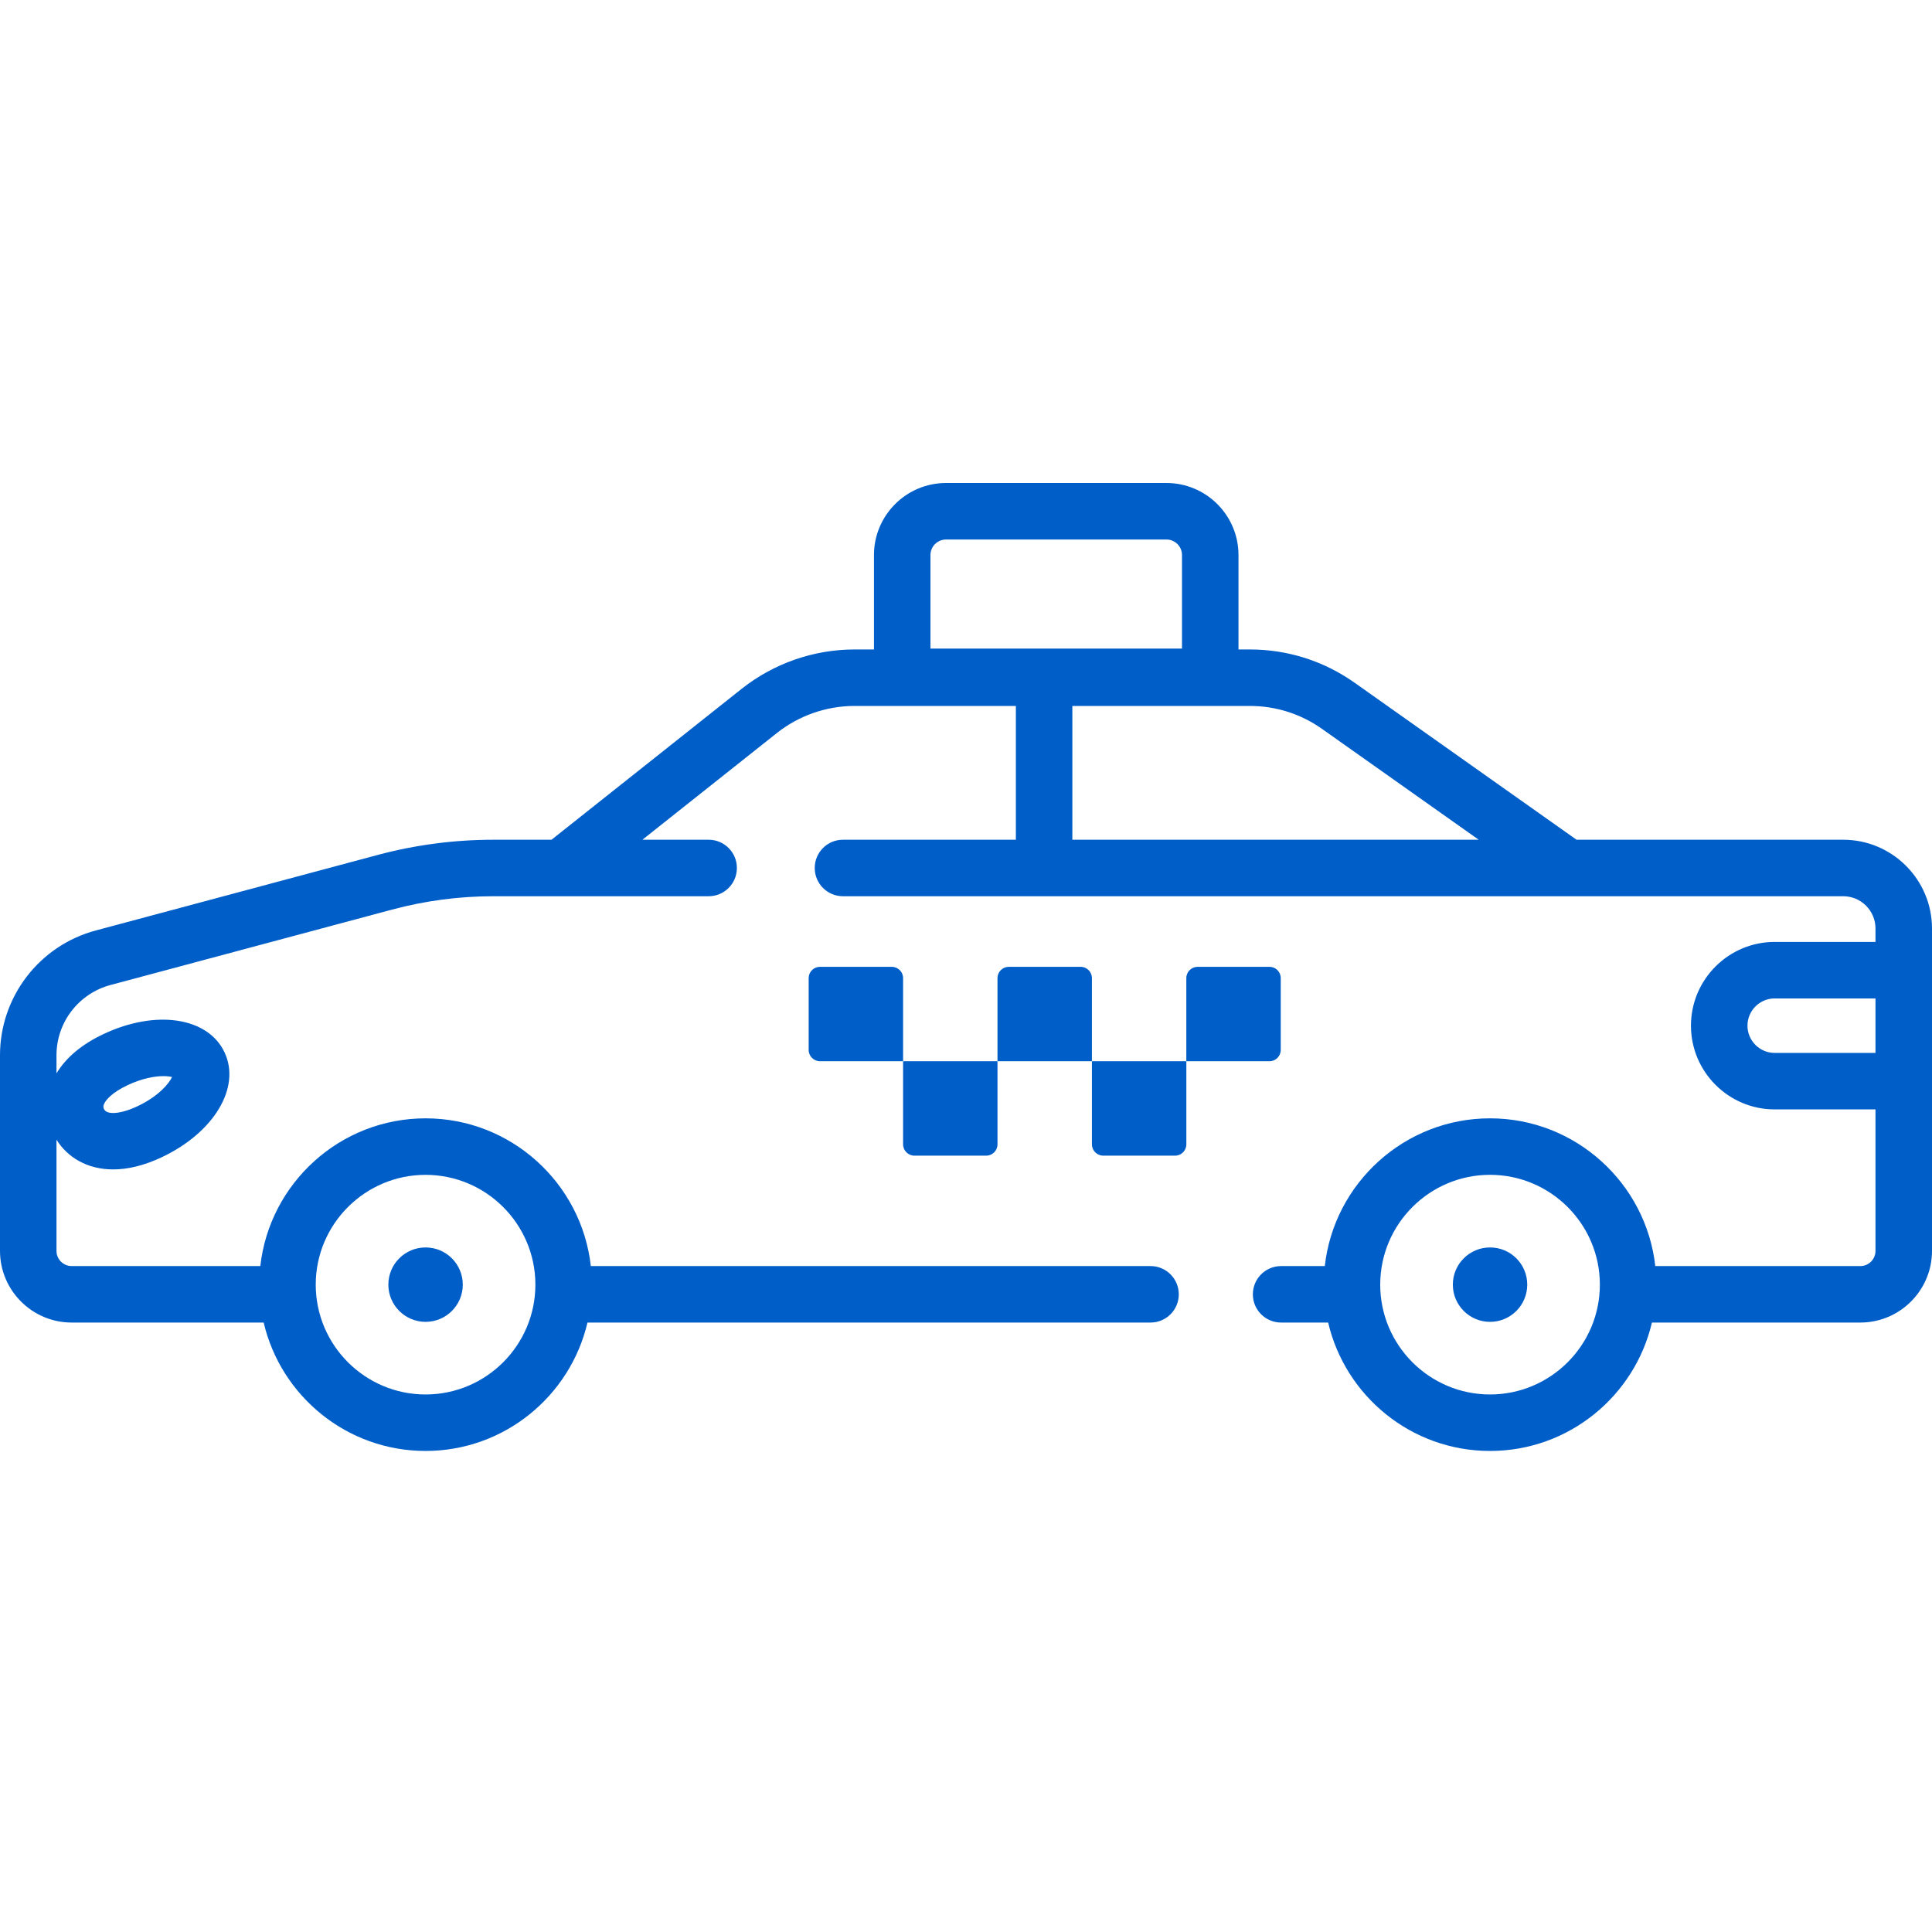 <svg width="80" height="80" viewBox="0 0 80 80" fill="none" xmlns="http://www.w3.org/2000/svg">
<g clip-path="url(#clip0)">
<path d="M76.325 34.772H65.282L56.092 28.271C54.818 27.37 53.319 26.893 51.757 26.893H51.283V22.983C51.283 21.338 49.945 20 48.3 20H39.173C37.528 20 36.189 21.338 36.189 22.983V26.893H35.382C33.694 26.893 32.037 27.471 30.715 28.519L22.837 34.772H20.43C18.811 34.772 17.197 34.984 15.633 35.403L3.981 38.525C1.637 39.144 0 41.271 0 43.695V51.796C0 53.433 1.331 54.764 2.968 54.764H10.918C11.63 57.808 14.365 60.081 17.622 60.081C20.879 60.081 23.613 57.808 24.326 54.764H47.642C48.287 54.764 48.811 54.241 48.811 53.595C48.811 52.949 48.287 52.425 47.642 52.425H24.465C24.081 48.989 21.159 46.308 17.622 46.308C14.085 46.308 11.163 48.989 10.779 52.425H2.968C2.621 52.425 2.339 52.144 2.339 51.796V47.192C2.787 47.91 3.596 48.423 4.684 48.423C5.276 48.423 5.95 48.272 6.694 47.92C8.864 46.897 9.983 45.028 9.297 43.574C8.611 42.119 6.456 41.794 4.287 42.818C3.383 43.245 2.73 43.793 2.339 44.447V43.696C2.339 42.331 3.26 41.135 4.583 40.785L16.24 37.663C17.606 37.297 19.015 37.111 20.431 37.111H29.344C29.99 37.111 30.513 36.587 30.513 35.942C30.513 35.295 29.99 34.772 29.344 34.772H26.6L32.17 30.352C33.08 29.63 34.221 29.232 35.382 29.232H42.065V34.772H34.905C34.26 34.772 33.736 35.295 33.736 35.941C33.736 36.587 34.26 37.111 34.905 37.111H76.325C77.061 37.111 77.66 37.711 77.66 38.447V39.003H73.486C71.575 39.003 70.019 40.559 70.019 42.471C70.019 44.382 71.575 45.938 73.486 45.938H77.66V51.796C77.66 52.144 77.379 52.425 77.032 52.425H68.542C68.158 48.989 65.236 46.308 61.699 46.308C58.162 46.308 55.24 48.989 54.857 52.425H53.047C52.401 52.425 51.878 52.949 51.878 53.595C51.878 54.241 52.401 54.764 53.047 54.764H54.996C55.708 57.808 58.442 60.081 61.699 60.081C64.957 60.081 67.691 57.808 68.403 54.764H77.032C78.669 54.764 80 53.433 80 51.796V38.447C80 36.421 78.351 34.772 76.325 34.772ZM38.528 22.983C38.528 22.628 38.818 22.34 39.173 22.34H48.3C48.655 22.34 48.944 22.628 48.944 22.983V26.857H38.528V22.983ZM17.622 48.648C20.129 48.648 22.169 50.687 22.169 53.195C22.169 55.702 20.129 57.742 17.622 57.742C15.115 57.742 13.074 55.702 13.074 53.195C13.074 50.687 15.114 48.648 17.622 48.648ZM4.33 45.67C4.393 45.554 4.612 45.251 5.284 44.934C5.89 44.648 6.413 44.56 6.769 44.56C6.919 44.56 7.039 44.576 7.123 44.598C7.001 44.868 6.555 45.4 5.696 45.805C5.011 46.129 4.427 46.18 4.308 45.927C4.279 45.865 4.259 45.8 4.33 45.67ZM44.404 29.232H51.757C52.832 29.232 53.864 29.561 54.741 30.181L61.231 34.772H44.404V29.232ZM61.699 57.742C59.192 57.742 57.152 55.702 57.152 53.195C57.152 50.687 59.192 48.647 61.699 48.647C64.207 48.647 66.247 50.687 66.247 53.195C66.247 55.702 64.207 57.742 61.699 57.742ZM73.486 43.599C72.865 43.599 72.359 43.093 72.359 42.471C72.359 41.849 72.865 41.343 73.486 41.343H77.66V43.599H73.486Z" fill="#005EC8"/>
<path d="M19.163 53.194C19.163 54.045 18.473 54.735 17.622 54.735C16.771 54.735 16.081 54.045 16.081 53.194C16.081 52.343 16.771 51.654 17.622 51.654C18.473 51.654 19.163 52.343 19.163 53.194Z" fill="#005EC8"/>
<path d="M63.24 53.194C63.24 54.045 62.551 54.735 61.7 54.735C60.848 54.735 60.159 54.045 60.159 53.194C60.159 52.343 60.848 51.654 61.7 51.654C62.551 51.654 63.24 52.343 63.24 53.194Z" fill="#005EC8"/>
<path d="M40.836 47.853H37.864C37.605 47.853 37.395 47.643 37.395 47.384V43.943H41.304V47.384C41.304 47.643 41.095 47.853 40.836 47.853Z" fill="#005EC8"/>
<path d="M48.655 47.853H45.683C45.424 47.853 45.214 47.643 45.214 47.384V43.943H49.124V47.384C49.124 47.643 48.914 47.853 48.655 47.853Z" fill="#005EC8"/>
<path d="M37.395 43.943H33.954C33.695 43.943 33.485 43.733 33.485 43.474V40.502C33.485 40.243 33.695 40.034 33.954 40.034H36.926C37.185 40.034 37.395 40.243 37.395 40.502V43.943Z" fill="#005EC8"/>
<path d="M45.214 43.943H41.304V40.502C41.304 40.243 41.514 40.034 41.773 40.034H44.745C45.004 40.034 45.214 40.243 45.214 40.502V43.943Z" fill="#005EC8"/>
<path d="M52.565 43.943H49.123V40.502C49.123 40.243 49.334 40.034 49.592 40.034H52.565C52.824 40.034 53.033 40.243 53.033 40.502V43.474C53.033 43.733 52.824 43.943 52.565 43.943Z" fill="#005EC8"/>
</g>
<defs>
<clipPath id="clip0">
<rect width="80" height="80" fill="white"/>
</clipPath>
</defs>
</svg>
